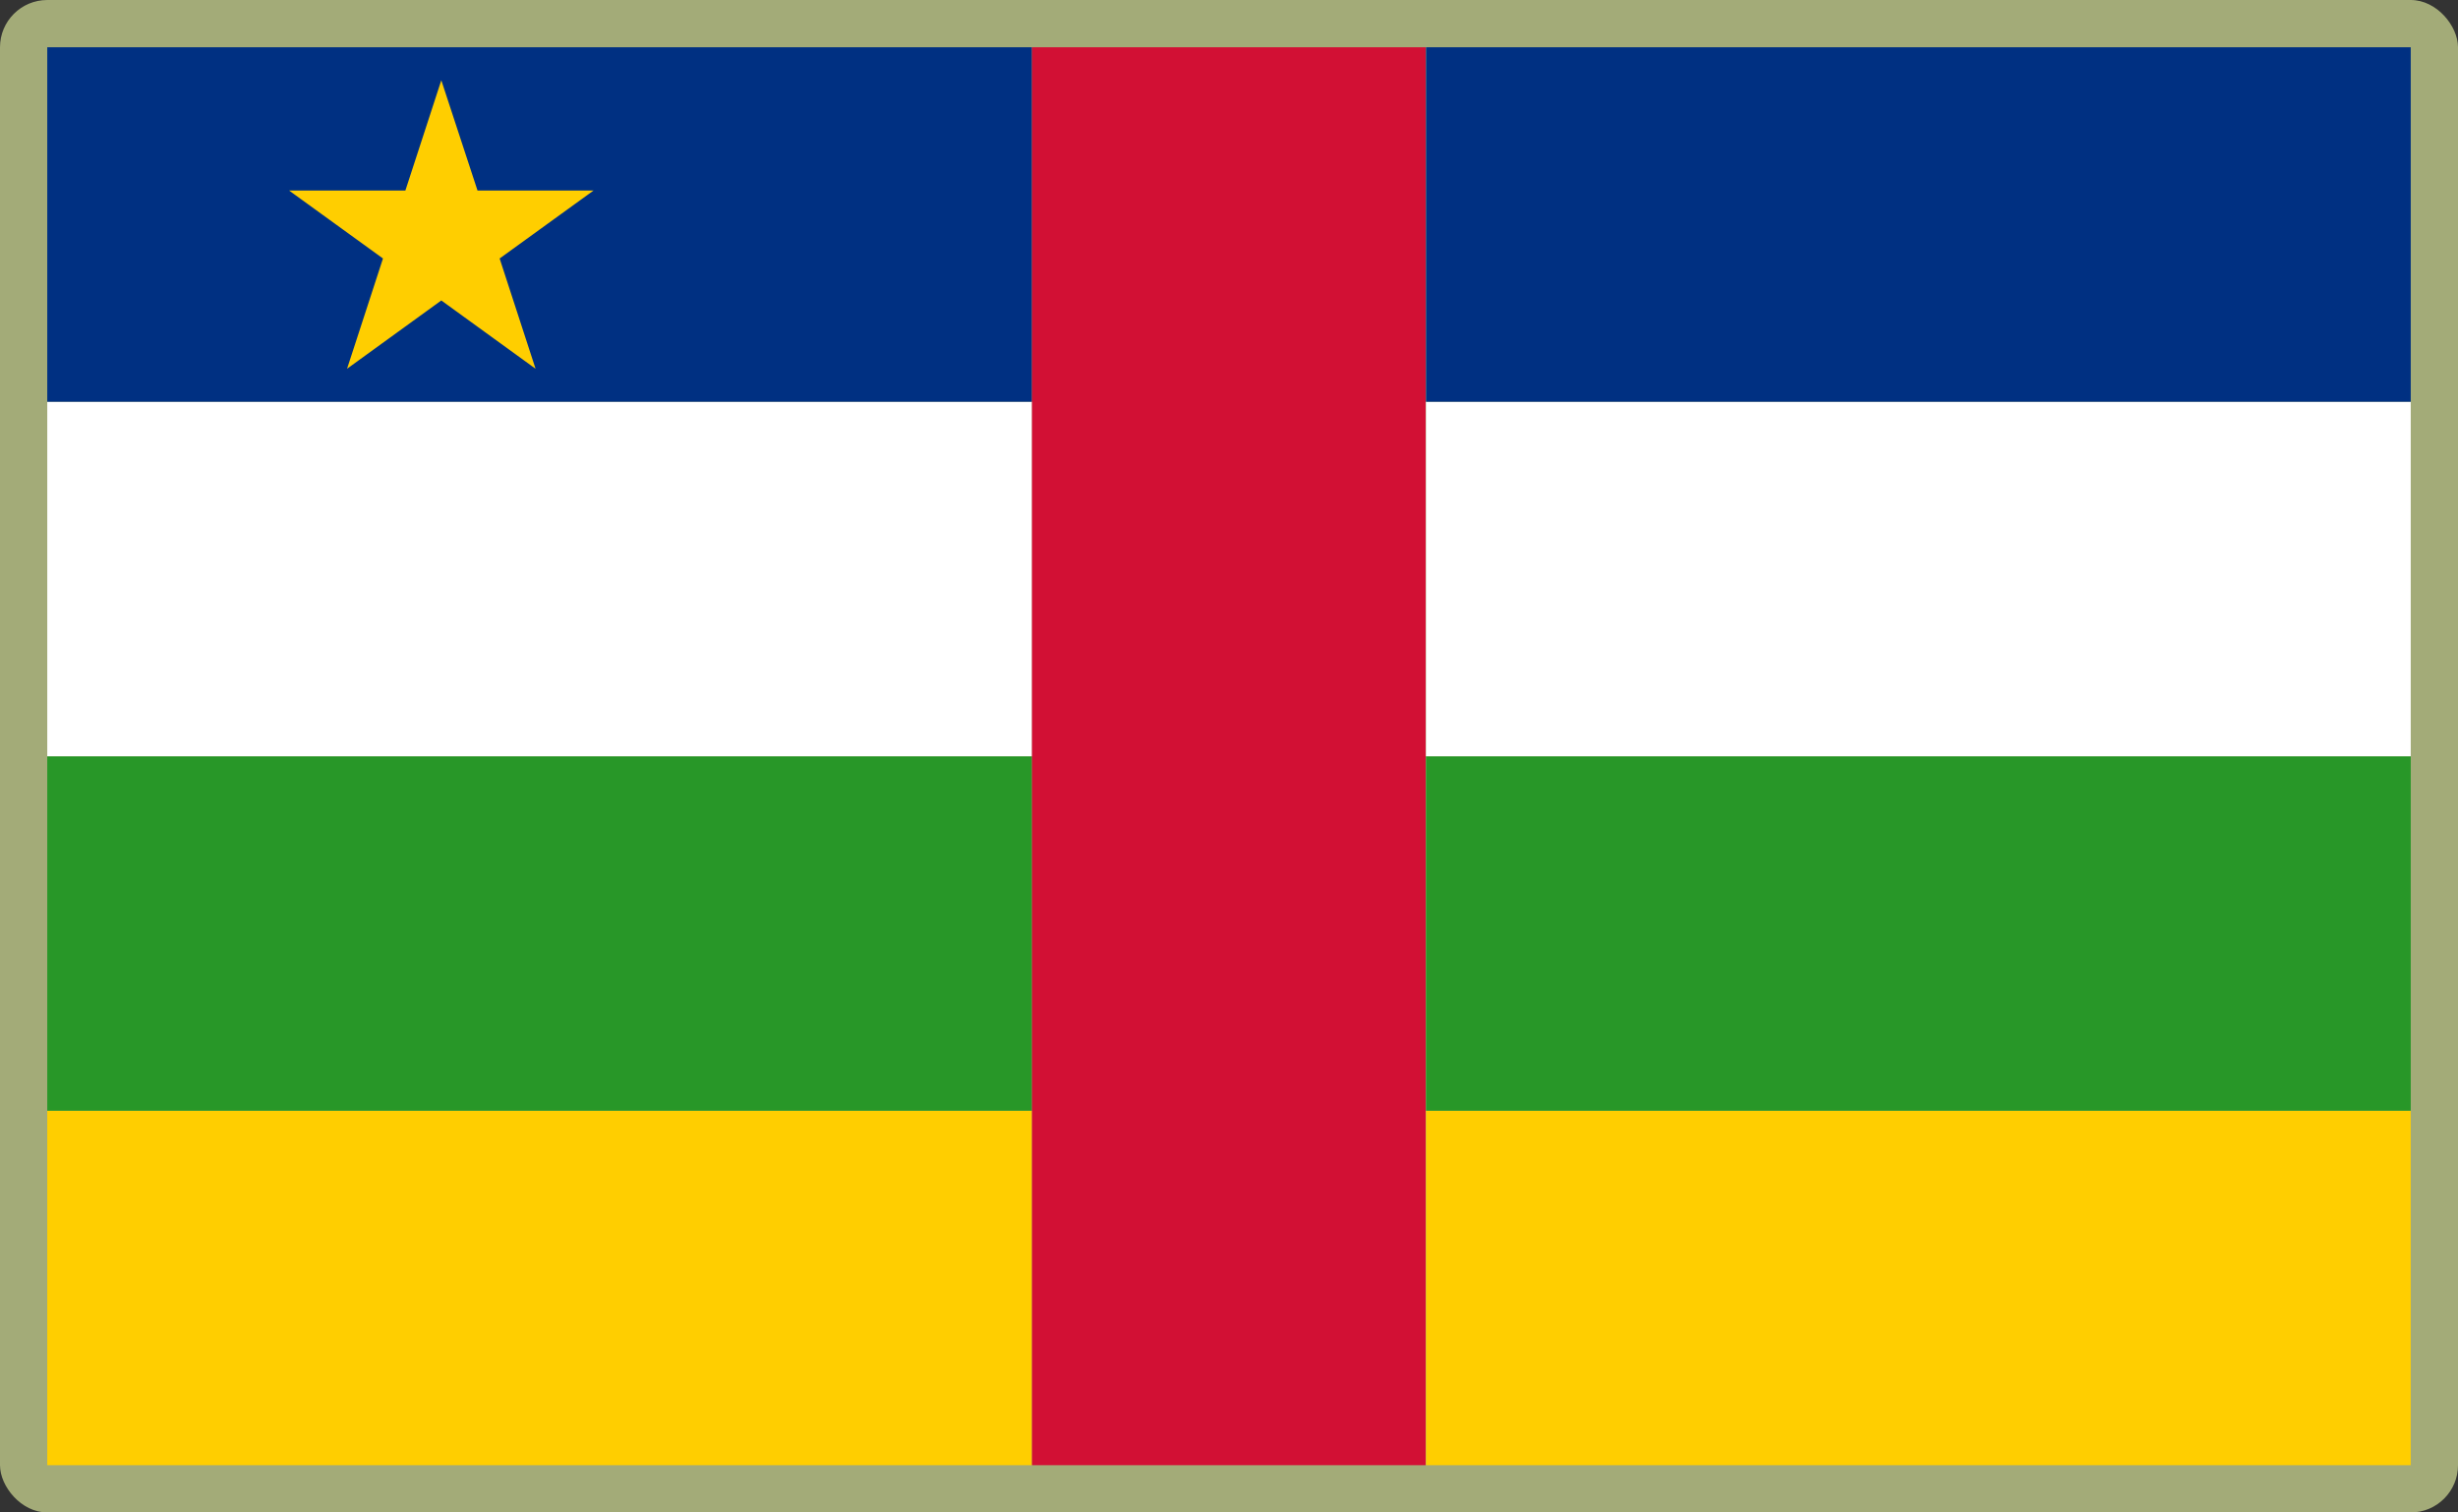 <?xml version="1.0" encoding="UTF-8"?>
<svg id="Layer_2" data-name="Layer 2" xmlns="http://www.w3.org/2000/svg" viewBox="0 0 520 320">
  <rect x="0" y="0" width="520" height="320" fill="#333333" stroke="none"/>
  <defs>
    <style>
      .cls-1 {
        fill: #a3ab78;
      }

      .cls-1, .cls-2, .cls-3, .cls-4, .cls-5, .cls-6 {
        stroke-width: 0px;
      }

      .cls-2 {
        fill: #003082;
      }

      .cls-3 {
        fill: #fff;
      }

      .cls-4 {
        fill: #d21034;
      }

      .cls-5 {
        fill: #ffce00;
      }

      .cls-6 {
        fill: #289728;
      }
    </style>
  </defs>
  <g id="_500x300_Background" data-name="500x300 Background">
    <rect class="cls-1" width="520" height="320" rx="10" ry="10"/>
  </g>
  <g id="Central_African_Republic" data-name="Central African Republic">
    <g>
      <rect class="cls-5" x="301.68" y="235" width="208.32" height="75"/>
      <rect class="cls-5" x="10" y="235" width="208.32" height="75"/>
      <rect class="cls-6" x="10" y="160" width="208.32" height="75"/>
      <rect class="cls-6" x="301.68" y="160" width="208.32" height="75"/>
      <rect class="cls-3" x="301.68" y="85" width="208.32" height="75"/>
      <rect class="cls-3" x="10" y="85" width="208.32" height="75"/>
      <rect class="cls-2" x="10" y="10" width="208.32" height="75"/>
      <rect class="cls-2" x="301.68" y="10" width="208.32" height="75"/>
      <rect class="cls-4" x="218.32" y="10" width="83.28" height="300"/>
    </g>
    <polygon class="cls-5" points="105.7 54.69 125.57 40.31 101.02 40.31 93.36 16.98 93.36 16.98 85.76 40.31 61.15 40.31 81.02 54.69 73.42 78.02 93.36 63.57 113.3 78.02 105.7 54.69"/>
  </g>
</svg>